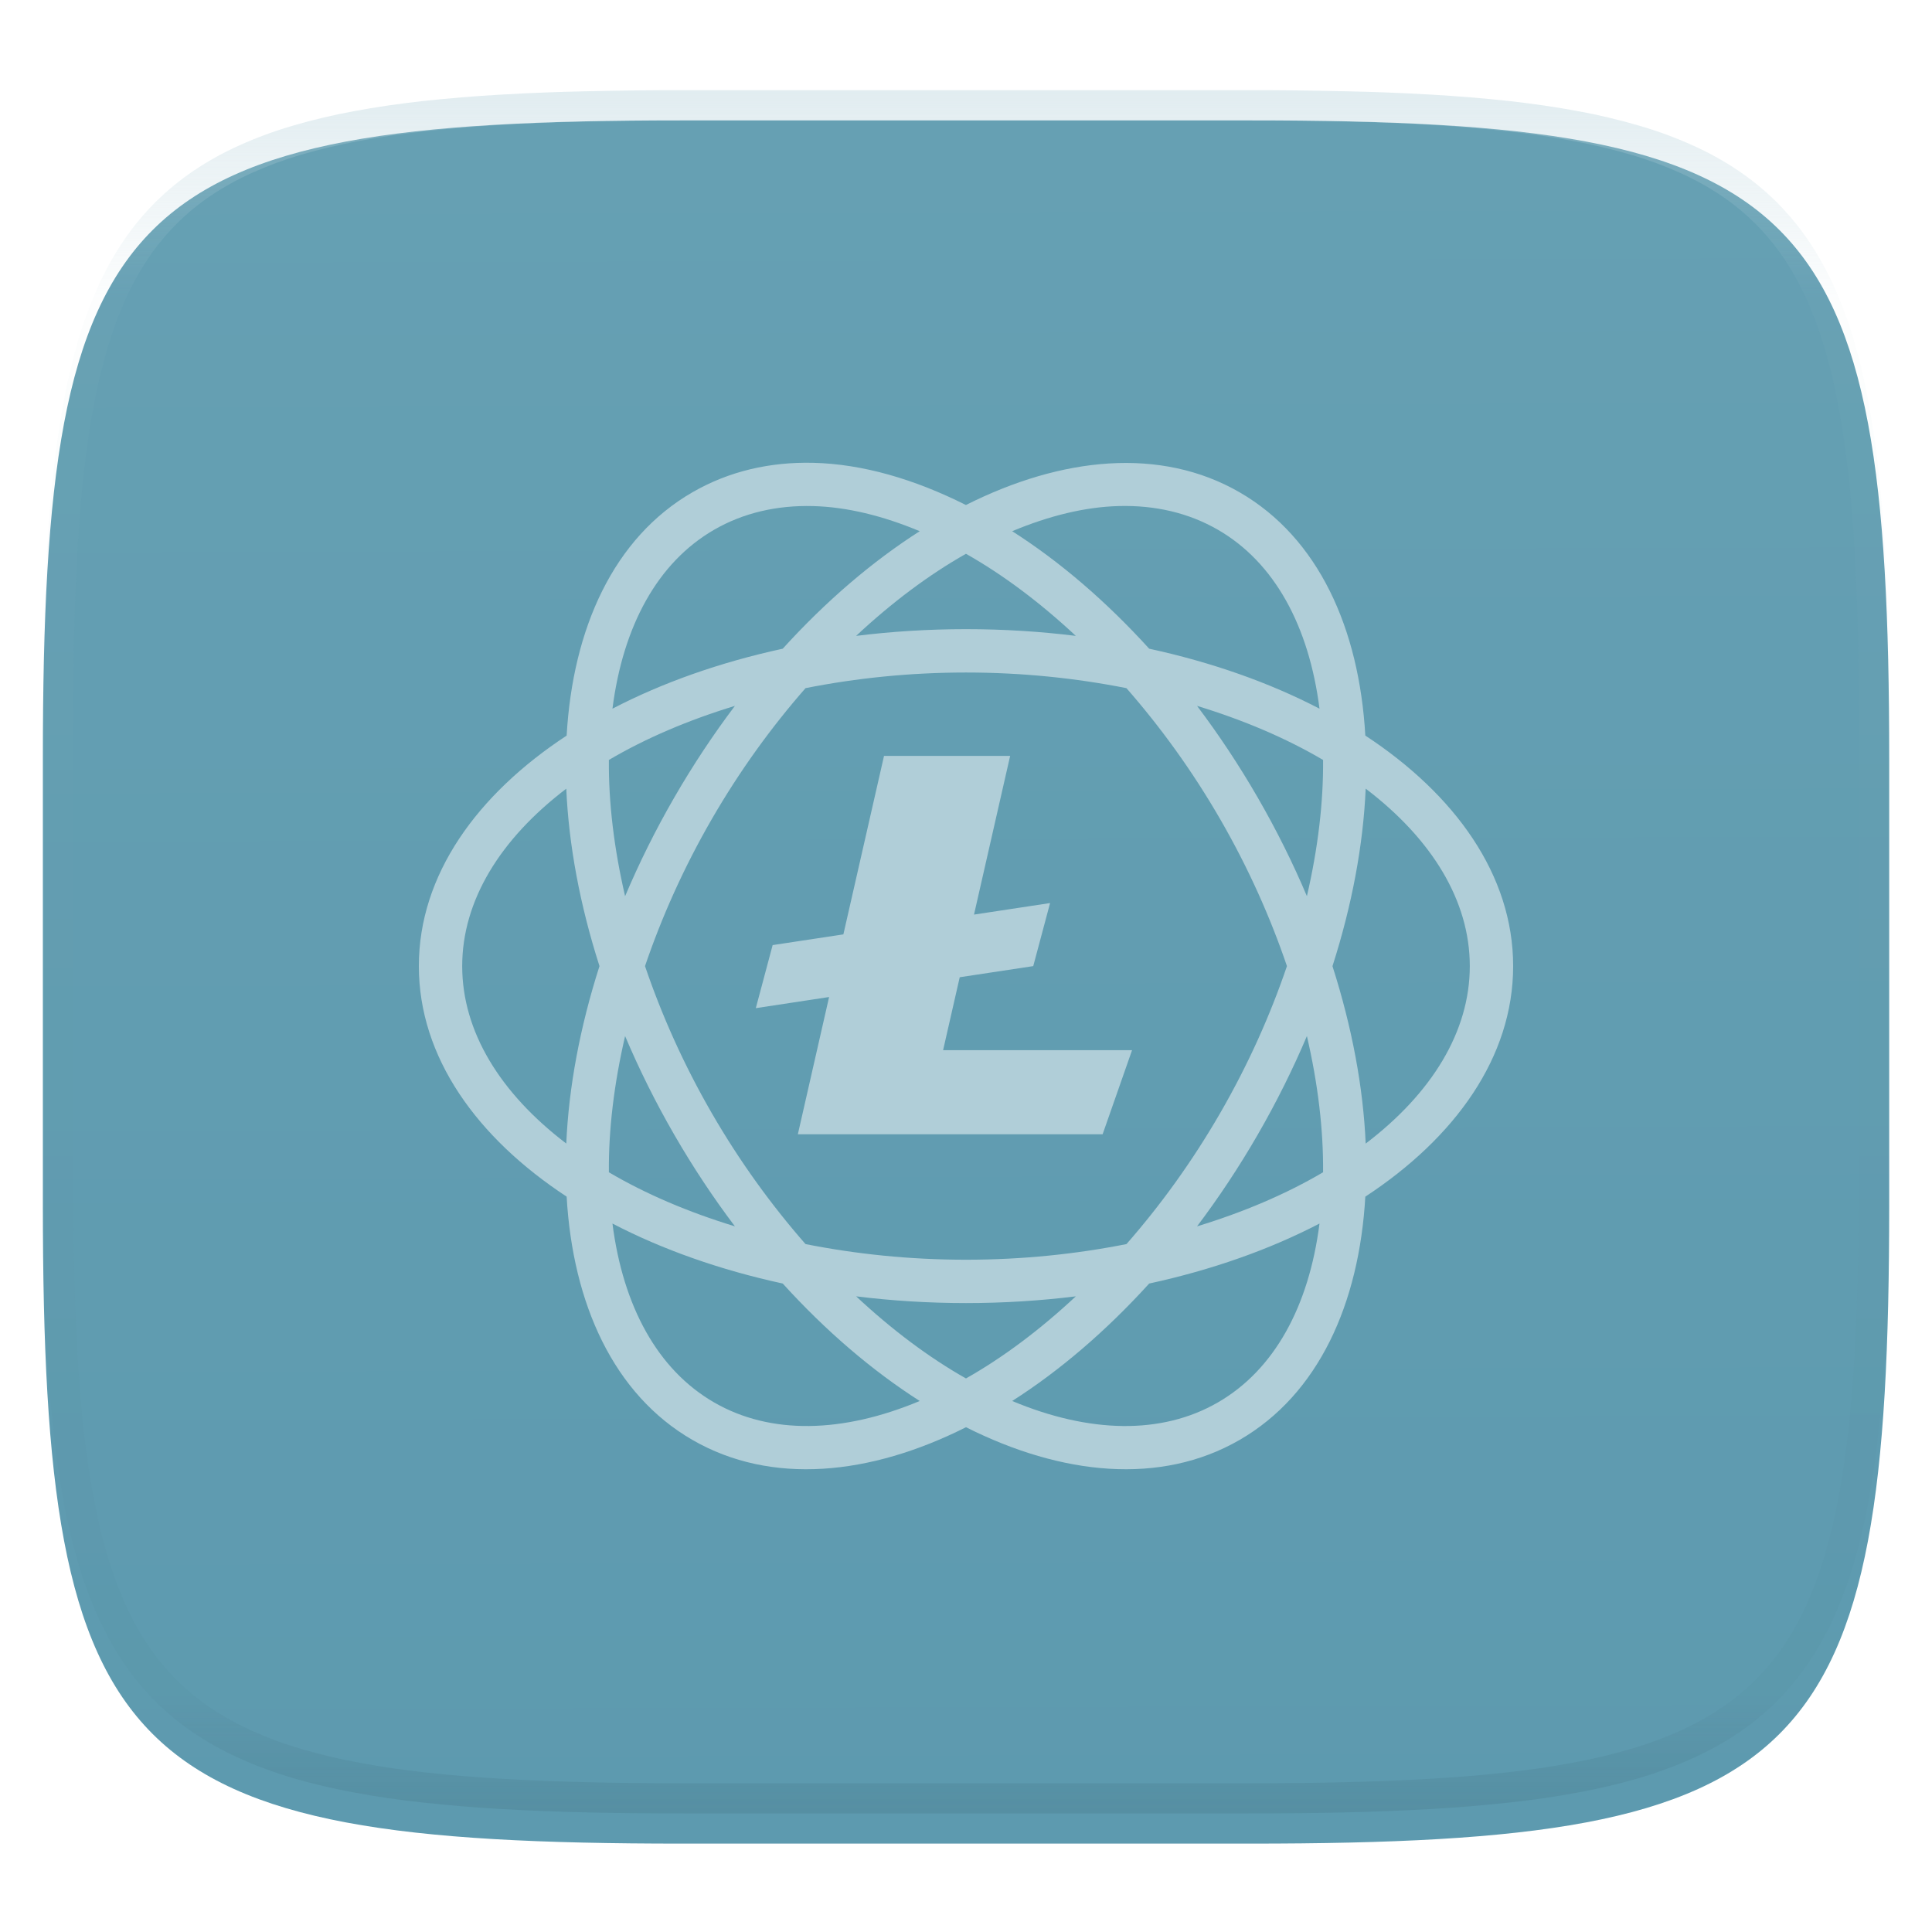 <svg xmlns="http://www.w3.org/2000/svg" style="isolation:isolate" width="256" height="256" viewBox="0 0 256 256">
 <defs>
  <filter id="cLhVaYyda734ixZf0dtgR7TSoiOZzz9Y" width="400%" height="400%" x="-200%" y="-200%" color-interpolation-filters="sRGB" filterUnits="objectBoundingBox">
   <feGaussianBlur xmlns="http://www.w3.org/2000/svg" in="SourceGraphic" stdDeviation="4.294"/>
   <feOffset xmlns="http://www.w3.org/2000/svg" dx="0" dy="4" result="pf_100_offsetBlur"/>
   <feFlood xmlns="http://www.w3.org/2000/svg" flood-opacity=".4"/>
   <feComposite xmlns="http://www.w3.org/2000/svg" in2="pf_100_offsetBlur" operator="in" result="pf_100_dropShadow"/>
   <feBlend xmlns="http://www.w3.org/2000/svg" in="SourceGraphic" in2="pf_100_dropShadow" mode="normal"/>
  </filter>
 </defs>
 <g filter="url(#cLhVaYyda734ixZf0dtgR7TSoiOZzz9Y)">
  <linearGradient id="_lgradient_81" x1=".187" x2=".19" y1=".005" y2=".999" gradientTransform="matrix(244.648,0,0,228.338,5.68,11.95)" gradientUnits="userSpaceOnUse">
   <stop offset="0%" style="stop-color:#66a0b3"/>
   <stop offset="100%" style="stop-color:#5d9aaf"/>
  </linearGradient>
  <path fill="url(#_lgradient_81)" d="M 165.689 11.95 C 239.745 11.95 250.328 22.507 250.328 96.494 L 250.328 155.745 C 250.328 229.731 239.745 240.288 165.689 240.288 L 90.319 240.288 C 16.264 240.288 5.68 229.731 5.68 155.745 L 5.68 96.494 C 5.68 22.507 16.264 11.95 90.319 11.95 L 165.689 11.95 Z"/>
 </g>
 <g opacity=".4">
  <linearGradient id="_lgradient_82" x1=".517" x2=".517" y1="0" y2="1" gradientTransform="matrix(244.65,0,0,228.34,5.68,11.95)" gradientUnits="userSpaceOnUse">
   <stop offset="0%" style="stop-color:#b0ced8"/>
   <stop offset="12.5%" stop-opacity=".098" style="stop-color:#b0ced8"/>
   <stop offset="92.5%" stop-opacity=".098" style="stop-color:#365f6d"/>
   <stop offset="100%" stop-opacity=".498" style="stop-color:#365f6d"/>
  </linearGradient>
  <path fill="url(#_lgradient_82)" fill-rule="evenodd" d="M 165.068 11.951 C 169.396 11.941 173.724 11.991 178.052 12.089 C 181.927 12.167 185.803 12.315 189.678 12.541 C 193.131 12.737 196.583 13.022 200.026 13.395 C 203.085 13.73 206.144 14.181 209.174 14.741 C 211.889 15.243 214.574 15.881 217.22 16.657 C 219.62 17.355 221.971 18.219 224.243 19.241 C 226.358 20.184 228.384 21.304 230.302 22.591 C 232.142 23.829 233.863 25.244 235.437 26.806 C 237.001 28.378 238.417 30.088 239.656 31.925 C 240.945 33.841 242.066 35.865 243.02 37.967 C 244.043 40.247 244.909 42.585 245.617 44.972 C 246.394 47.615 247.034 50.297 247.535 53.009 C 248.096 56.035 248.548 59.081 248.883 62.136 C 249.257 65.575 249.542 69.014 249.739 72.462 C 249.965 76.323 250.112 80.194 250.201 84.055 C 250.289 88.378 250.339 92.701 250.329 97.014 L 250.329 155.226 C 250.339 159.549 250.289 163.862 250.201 168.185 C 250.112 172.056 249.965 175.917 249.739 179.778 C 249.542 183.226 249.257 186.675 248.883 190.104 C 248.548 193.159 248.096 196.215 247.535 199.241 C 247.034 201.943 246.394 204.625 245.617 207.268 C 244.909 209.655 244.043 212.003 243.02 214.273 C 242.066 216.385 240.945 218.399 239.656 220.315 C 238.417 222.152 237.001 223.872 235.437 225.434 C 233.863 226.996 232.142 228.411 230.302 229.649 C 228.384 230.936 226.358 232.056 224.243 232.999 C 221.971 234.021 219.62 234.885 217.22 235.593 C 214.574 236.369 211.889 237.007 209.174 237.499 C 206.144 238.068 203.085 238.51 200.026 238.845 C 196.583 239.218 193.131 239.503 189.678 239.699 C 185.803 239.925 181.927 240.073 178.052 240.161 C 173.724 240.249 169.396 240.299 165.068 240.289 L 90.942 240.289 C 86.614 240.299 82.286 240.249 77.958 240.161 C 74.083 240.073 70.207 239.925 66.332 239.699 C 62.879 239.503 59.427 239.218 55.984 238.845 C 52.925 238.51 49.866 238.068 46.836 237.499 C 44.121 237.007 41.436 236.369 38.79 235.593 C 36.39 234.885 34.039 234.021 31.767 232.999 C 29.652 232.056 27.626 230.936 25.708 229.649 C 23.868 228.411 22.147 226.996 20.573 225.434 C 19.009 223.872 17.593 222.152 16.354 220.315 C 15.065 218.399 13.944 216.385 12.99 214.273 C 11.967 212.003 11.101 209.655 10.393 207.268 C 9.616 204.625 8.976 201.943 8.475 199.241 C 7.914 196.215 7.462 193.159 7.127 190.104 C 6.753 186.675 6.468 183.226 6.271 179.778 C 6.045 175.917 5.898 172.056 5.809 168.185 C 5.721 163.862 5.671 159.549 5.681 155.226 L 5.681 97.014 C 5.671 92.701 5.721 88.378 5.809 84.055 C 5.898 80.194 6.045 76.323 6.271 72.462 C 6.468 69.014 6.753 65.575 7.127 62.136 C 7.462 59.081 7.914 56.035 8.475 53.009 C 8.976 50.297 9.616 47.615 10.393 44.972 C 11.101 42.585 11.967 40.247 12.99 37.967 C 13.944 35.865 15.065 33.841 16.354 31.925 C 17.593 30.088 19.009 28.378 20.573 26.806 C 22.147 25.244 23.868 23.829 25.708 22.591 C 27.626 21.304 29.652 20.184 31.767 19.241 C 34.039 18.219 36.39 17.355 38.79 16.657 C 41.436 15.881 44.121 15.243 46.836 14.741 C 49.866 14.181 52.925 13.73 55.984 13.395 C 59.427 13.022 62.879 12.737 66.332 12.541 C 70.207 12.315 74.083 12.167 77.958 12.089 C 82.286 11.991 86.614 11.941 90.942 11.951 L 165.068 11.951 Z M 165.078 15.96 C 169.376 15.95 173.675 15.999 177.973 16.087 C 181.8 16.176 185.626 16.323 189.452 16.539 C 192.836 16.736 196.219 17.011 199.583 17.384 C 202.554 17.699 205.515 18.131 208.446 18.681 C 211.023 19.153 213.58 19.762 216.099 20.499 C 218.322 21.147 220.495 21.953 222.6 22.896 C 224.509 23.751 226.338 24.763 228.069 25.922 C 229.692 27.013 231.207 28.26 232.594 29.646 C 233.981 31.031 235.23 32.544 236.332 34.165 C 237.492 35.894 238.506 37.712 239.361 39.608 C 240.306 41.72 241.112 43.892 241.761 46.102 C 242.509 48.617 243.109 51.162 243.591 53.736 C 244.132 56.664 244.565 59.611 244.889 62.578 C 245.263 65.938 245.539 69.308 245.735 72.688 C 245.952 76.51 246.109 80.322 246.188 84.144 C 246.276 88.437 246.325 92.721 246.325 97.014 C 246.325 97.014 246.325 97.014 246.325 97.014 L 246.325 155.226 C 246.325 155.226 246.325 155.226 246.325 155.226 C 246.325 159.519 246.276 163.803 246.188 168.096 C 246.109 171.918 245.952 175.74 245.735 179.552 C 245.539 182.932 245.263 186.302 244.889 189.672 C 244.565 192.629 244.132 195.576 243.591 198.504 C 243.109 201.078 242.509 203.623 241.761 206.138 C 241.112 208.358 240.306 210.52 239.361 212.632 C 238.506 214.528 237.492 216.356 236.332 218.075 C 235.23 219.706 233.981 221.219 232.594 222.604 C 231.207 223.98 229.692 225.227 228.069 226.318 C 226.338 227.477 224.509 228.489 222.6 229.344 C 220.495 230.297 218.322 231.093 216.099 231.741 C 213.58 232.478 211.023 233.087 208.446 233.559 C 205.515 234.109 202.554 234.541 199.583 234.865 C 196.219 235.229 192.836 235.514 189.452 235.701 C 185.626 235.917 181.8 236.074 177.973 236.153 C 173.675 236.251 169.376 236.29 165.078 236.29 C 165.078 236.29 165.078 236.29 165.068 236.29 L 90.942 236.29 C 90.932 236.29 90.932 236.29 90.932 236.29 C 86.634 236.29 82.335 236.251 78.037 236.153 C 74.21 236.074 70.384 235.917 66.558 235.701 C 63.174 235.514 59.791 235.229 56.427 234.865 C 53.456 234.541 50.495 234.109 47.564 233.559 C 44.987 233.087 42.43 232.478 39.911 231.741 C 37.688 231.093 35.515 230.297 33.41 229.344 C 31.501 228.489 29.672 227.477 27.941 226.318 C 26.318 225.227 24.803 223.98 23.416 222.604 C 22.029 221.219 20.78 219.706 19.678 218.075 C 18.518 216.356 17.504 214.528 16.649 212.632 C 15.704 210.52 14.898 208.358 14.249 206.138 C 13.501 203.623 12.901 201.078 12.419 198.504 C 11.878 195.576 11.445 192.629 11.121 189.672 C 10.747 186.302 10.472 182.932 10.275 179.552 C 10.058 175.74 9.901 171.918 9.822 168.096 C 9.734 163.803 9.685 159.519 9.685 155.226 C 9.685 155.226 9.685 155.226 9.685 155.226 L 9.685 97.014 C 9.685 97.014 9.685 97.014 9.685 97.014 C 9.685 92.721 9.734 88.437 9.822 84.144 C 9.901 80.322 10.058 76.51 10.275 72.688 C 10.472 69.308 10.747 65.938 11.121 62.578 C 11.445 59.611 11.878 56.664 12.419 53.736 C 12.901 51.162 13.501 48.617 14.249 46.102 C 14.898 43.892 15.704 41.72 16.649 39.608 C 17.504 37.712 18.518 35.894 19.678 34.165 C 20.78 32.544 22.029 31.031 23.416 29.646 C 24.803 28.26 26.318 27.013 27.941 25.922 C 29.672 24.763 31.501 23.751 33.41 22.896 C 35.515 21.953 37.688 21.147 39.911 20.499 C 42.43 19.762 44.987 19.153 47.564 18.681 C 50.495 18.131 53.456 17.699 56.427 17.384 C 59.791 17.011 63.174 16.736 66.558 16.539 C 70.384 16.323 74.21 16.176 78.037 16.087 C 82.335 15.999 86.634 15.95 90.932 15.96 C 90.932 15.96 90.932 15.96 90.942 15.96 L 165.068 15.96 C 165.078 15.96 165.078 15.96 165.078 15.96 Z"/>
 </g>
 <path fill="#b0ced8" d="M 107.737 61.325 C 102.043 61.194 96.611 62.424 91.75 65.23 C 81.287 71.271 75.898 83.286 75.083 97.471 C 63.21 105.269 55.5 115.936 55.5 128.015 C 55.5 140.095 63.21 150.762 75.083 158.559 C 75.898 172.743 81.293 184.759 91.755 190.8 C 102.217 196.84 115.31 195.498 128 189.114 C 140.689 195.496 153.789 196.839 164.25 190.8 C 174.712 184.76 180.096 172.747 180.912 158.564 C 192.788 150.767 200.5 140.097 200.5 128.015 C 200.5 115.934 192.788 105.264 180.912 97.466 C 180.097 83.283 174.712 71.271 164.25 65.23 C 153.785 59.189 140.683 60.528 127.989 66.917 C 121.197 63.5 114.297 61.476 107.737 61.325 Z M 148.263 67.053 C 153.06 66.928 157.502 67.956 161.383 70.197 C 168.873 74.521 173.443 82.942 174.841 93.903 C 168.21 90.455 160.586 87.76 152.272 85.956 C 146.554 79.66 140.419 74.404 134.12 70.387 C 139.03 68.331 143.804 67.168 148.263 67.053 Z M 107.737 67.058 C 112.192 67.174 116.964 68.333 121.869 70.387 C 115.571 74.404 109.434 79.66 103.717 85.956 C 95.406 87.76 87.782 90.455 81.154 93.903 C 82.553 82.943 87.134 74.52 94.622 70.197 C 98.503 67.956 102.941 66.933 107.737 67.058 Z M 127.995 73.379 C 132.897 76.151 137.811 79.83 142.551 84.258 C 137.848 83.675 132.984 83.366 128 83.366 C 123.012 83.366 118.145 83.675 113.438 84.258 C 118.178 79.829 123.092 76.152 127.995 73.379 Z M 128 89.111 C 135.444 89.111 142.579 89.858 149.258 91.183 C 153.748 96.307 157.971 102.115 161.693 108.563 C 165.416 115.011 168.335 121.566 170.527 128.015 C 168.335 134.464 165.415 141.021 161.693 147.467 C 157.971 153.915 153.753 159.725 149.264 164.847 C 142.582 166.173 135.446 166.92 128 166.92 C 120.554 166.92 113.418 166.173 106.736 164.847 C 102.247 159.724 98.024 153.921 94.301 147.473 C 90.578 141.025 87.66 134.465 85.467 128.015 C 87.659 121.566 90.578 115.011 94.301 108.563 C 98.024 102.115 102.247 96.307 106.736 91.183 C 113.418 89.858 120.554 89.111 128 89.111 Z M 97.38 93.533 C 94.523 97.316 91.827 101.374 89.335 105.691 C 86.84 110.012 84.677 114.383 82.829 118.751 C 81.362 112.43 80.63 106.331 80.68 100.697 C 85.532 97.837 91.176 95.423 97.38 93.533 Z M 158.614 93.533 C 164.819 95.423 170.462 97.837 175.314 100.697 C 175.364 106.33 174.637 112.425 173.171 118.746 C 171.324 114.38 169.158 110.014 166.665 105.696 C 164.173 101.379 161.471 97.316 158.614 93.533 Z M 117.137 100.164 L 111.752 123.81 L 102.379 125.23 L 100.149 133.585 L 109.859 132.111 L 105.719 150.296 L 146.103 150.296 L 150.003 139.156 L 124.965 139.156 L 127.168 129.489 L 136.91 128.015 L 139.14 119.66 L 129.061 121.188 L 133.848 100.164 L 117.137 100.164 Z M 180.961 104.499 C 189.753 111.192 194.756 119.368 194.756 128.015 C 194.756 136.662 189.753 144.839 180.961 151.531 C 180.632 144.066 179.153 136.12 176.56 128.021 C 179.156 119.917 180.632 111.967 180.961 104.499 Z M 75.034 104.505 C 75.363 111.97 76.84 119.915 79.435 128.015 C 76.841 136.116 75.362 144.06 75.034 151.525 C 66.245 144.834 61.244 136.66 61.244 128.015 C 61.244 119.37 66.245 111.196 75.034 104.505 Z M 82.829 137.284 C 84.677 141.652 86.841 146.02 89.335 150.34 C 91.827 154.657 94.524 158.715 97.38 162.497 C 91.176 160.607 85.532 158.193 80.68 155.333 C 80.63 149.7 81.364 143.604 82.829 137.284 Z M 173.171 137.284 C 174.637 143.605 175.365 149.7 175.314 155.333 C 170.462 158.193 164.819 160.608 158.614 162.497 C 161.471 158.715 164.167 154.657 166.66 150.34 C 169.153 146.022 171.323 141.65 173.171 137.284 Z M 81.154 162.127 C 87.782 165.575 95.406 168.27 103.717 170.075 C 109.433 176.369 115.571 181.621 121.869 185.638 C 111.682 189.902 102.108 190.15 94.622 185.828 C 87.134 181.505 82.553 173.087 81.154 162.127 Z M 174.841 162.127 C 173.442 173.086 168.866 181.505 161.378 185.828 C 153.89 190.151 144.31 189.904 134.12 185.638 C 140.419 181.621 146.555 176.369 152.272 170.075 C 160.586 168.271 168.21 165.575 174.841 162.127 Z M 113.443 171.772 C 118.148 172.355 123.014 172.664 128 172.664 C 132.984 172.664 137.848 172.355 142.551 171.772 C 137.81 176.201 132.899 179.879 127.995 182.651 C 123.092 179.879 118.183 176.2 113.443 171.772 Z"/>
</svg>
